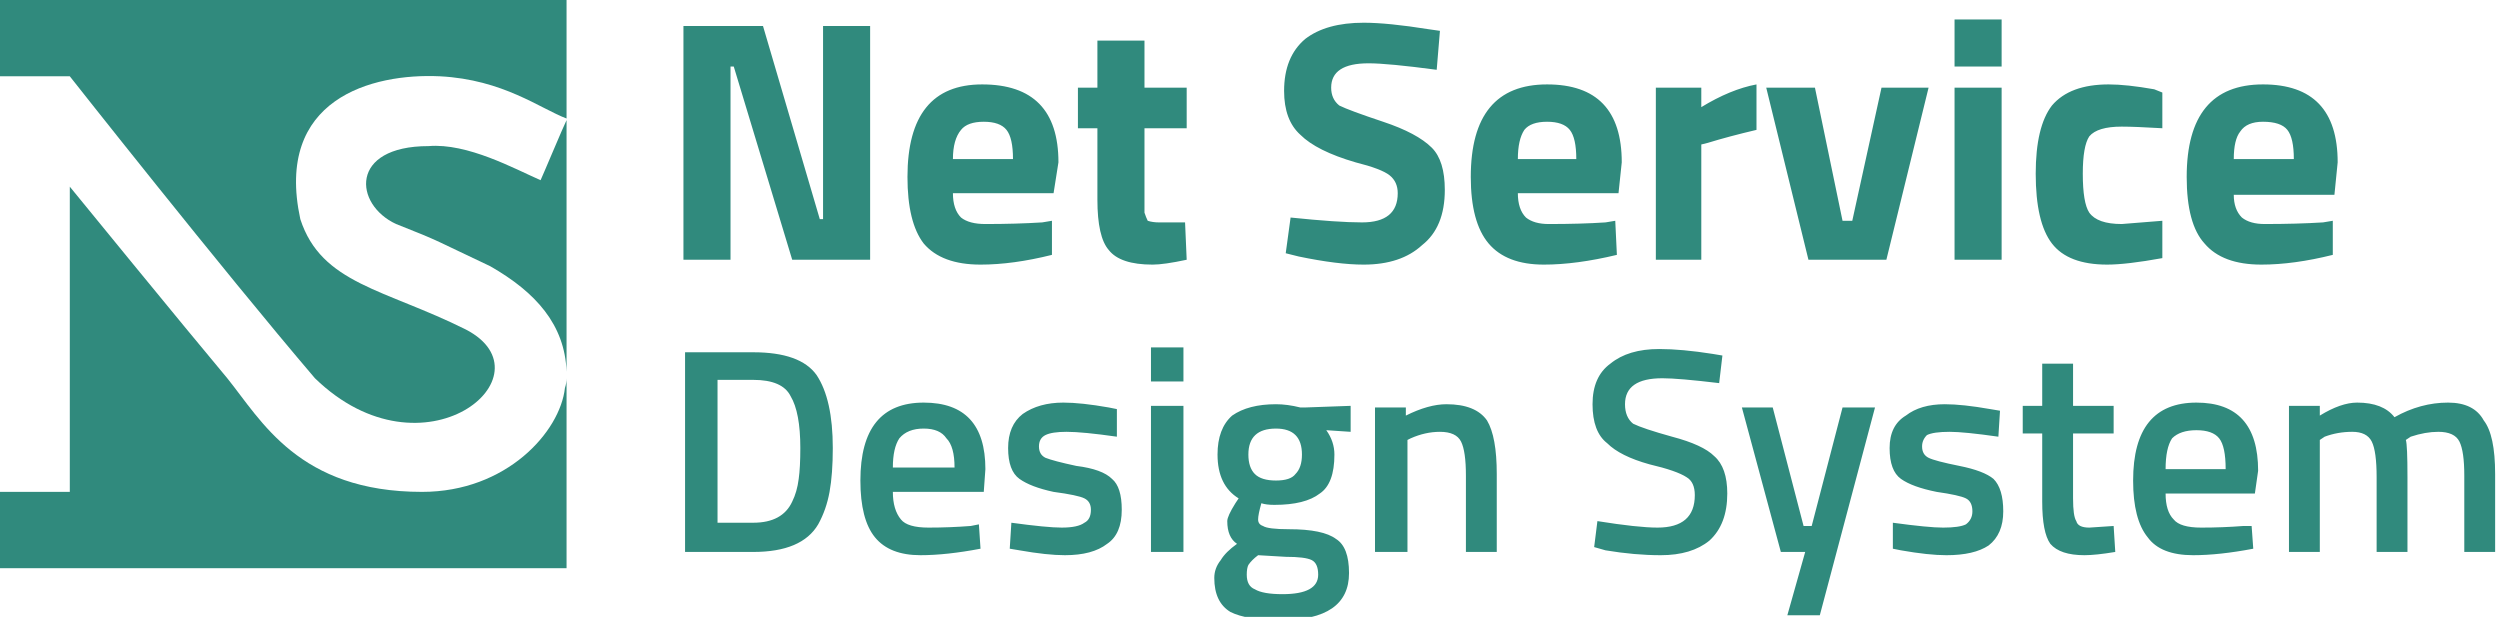 <svg version="1.2" xmlns="http://www.w3.org/2000/svg" viewBox="0 0 154 38" width="154" height="38">
	<title>logo-svg</title>
	<style>
		.s0 { fill: #308a7d } 
	</style>
	<path id="Layer" class="s0" d="m26.4 9c-4.9 0-4.6 3.6-2 4.8 2.8 1.1 2.4 1 5.8 2.6 2.8 1.6 4.6 3.6 4.7 6.5v-15.5c-0.2 0.4-1.5 3.5-1.6 3.7-1.6-0.7-4.5-2.3-6.9-2.1z"/>
	<path id="Layer" class="s0" d="m0 4.7h4.3c0 0 9.3 11.8 15.1 18.6 6.7 6.5 14.7-0.2 9.3-3-5-2.5-8.9-2.8-10.2-6.8-1.6-7.4 4.4-9 8.6-8.8 3.9 0.2 6.2 2 7.8 2.6v-7.3h-34.9v4.7z"/>
	<path id="Layer" class="s0" d="m34.8 23.9c-0.3 2.7-3.6 6.4-8.8 6.4-7.6 0-9.9-4.4-12-7-2.6-3.1-9.7-11.8-9.7-11.8v18.8h-4.3v4.7h34.9v-11.7q0 0.3-0.1 0.6z"/>
	<path id="Design System" fill-rule="evenodd" class="s0" d="m46.4 34h-4.2v-12.3h4.2q2.9 0 3.9 1.4 1 1.5 1 4.5 0 1.6-0.2 2.7-0.2 1.1-0.7 2-1 1.7-4 1.7zm2.9-6.4q0-2.2-0.6-3.2-0.5-1-2.3-1h-2.2v8.8h2.2q1.8 0 2.4-1.3 0.3-0.6 0.4-1.4 0.1-0.7 0.1-1.9zm10.5 4.8l0.5-0.1 0.1 1.5q-2.1 0.4-3.7 0.4-1.9 0-2.8-1.1-0.9-1.1-0.9-3.5 0-4.8 3.9-4.8 3.8 0 3.8 4.1l-0.1 1.4h-5.6q0 1.1 0.5 1.7 0.4 0.5 1.7 0.5 1.3 0 2.6-0.1zm-4.8-3.6h3.8q0-1.3-0.5-1.8-0.4-0.6-1.4-0.6-1 0-1.5 0.6-0.4 0.6-0.4 1.8zm13.8-3.6v1.7q-2.1-0.3-3.1-0.3-0.9 0-1.3 0.2-0.4 0.2-0.4 0.7 0 0.5 0.4 0.7 0.5 0.2 1.9 0.5 1.6 0.2 2.2 0.8 0.6 0.5 0.6 1.9 0 1.5-0.9 2.1-0.9 0.7-2.6 0.7-1.1 0-2.8-0.3l-0.6-0.1 0.1-1.6q2.2 0.3 3.1 0.3 1 0 1.4-0.3 0.4-0.2 0.4-0.8 0-0.5-0.4-0.7-0.4-0.2-1.9-0.4-1.4-0.3-2.1-0.8-0.7-0.5-0.7-1.9 0-1.4 0.9-2.1 1-0.7 2.5-0.7 1.1 0 2.8 0.3zm4.1 8.8h-2v-9h2zm0-10.5h-2v-2.1h2zm10.2 11.8q0 2.9-4.2 2.9-2.1 0-3.1-0.5-1-0.6-1-2.1 0-0.6 0.4-1.1 0.3-0.5 1-1-0.6-0.4-0.6-1.4 0-0.3 0.5-1.1l0.2-0.3q-1.3-0.8-1.3-2.7 0-1.6 0.9-2.4 1-0.7 2.7-0.7 0.7 0 1.5 0.2h0.3l2.8-0.1v1.6l-1.5-0.1q0.5 0.7 0.5 1.5 0 1.8-0.9 2.4-0.9 0.7-2.8 0.7-0.5 0-0.8-0.1-0.2 0.7-0.2 1 0 0.3 0.3 0.4 0.3 0.2 1.6 0.2 2.1 0 2.9 0.6 0.8 0.5 0.8 2.1zm-6.3 0.1q0 0.7 0.5 0.9 0.5 0.3 1.7 0.3 2.2 0 2.2-1.2 0-0.7-0.4-0.9-0.4-0.2-1.6-0.2l-1.7-0.1q-0.4 0.3-0.6 0.6-0.1 0.2-0.1 0.6zm0.1-7.4q0 0.8 0.4 1.2 0.4 0.4 1.3 0.4 0.9 0 1.2-0.4 0.4-0.4 0.4-1.2 0-0.8-0.4-1.2-0.4-0.4-1.2-0.4-1.7 0-1.7 1.6zm9.8-0.9v6.9h-2v-8.9h1.9v0.5q1.4-0.7 2.5-0.7 1.8 0 2.5 1 0.6 1 0.6 3.3v4.8h-1.9v-4.7q0-1.5-0.3-2.1-0.3-0.6-1.3-0.6-0.9 0-1.8 0.4zm15.7-3.8q-2.3 0-2.3 1.6 0 0.8 0.5 1.2 0.6 0.3 2.4 0.8 1.9 0.5 2.6 1.2 0.8 0.7 0.8 2.3 0 1.9-1.1 2.9-1.1 0.9-3 0.9-1.6 0-3.4-0.3l-0.7-0.2 0.2-1.6q2.5 0.4 3.7 0.4 2.3 0 2.3-2 0-0.8-0.5-1.1-0.6-0.4-2.3-0.8-1.8-0.5-2.6-1.3-0.9-0.7-0.9-2.4 0-1.7 1.1-2.5 1.1-0.9 3-0.9 1.4 0 3.3 0.3l0.6 0.1-0.2 1.7q-2.5-0.3-3.5-0.3zm7.3 10.7l-2.4-8.9h1.9l1.9 7.3h0.5l1.9-7.3h2l-3.4 12.8h-2l1.1-3.9zm13.5-8.7l-0.1 1.6q-2.1-0.3-3-0.3-1 0-1.4 0.2-0.3 0.3-0.3 0.7 0 0.5 0.4 0.7 0.4 0.2 1.9 0.5 1.5 0.3 2.1 0.8 0.6 0.6 0.6 2 0 1.4-0.9 2.1-0.9 0.6-2.6 0.6-1.1 0-2.8-0.3l-0.5-0.1v-1.6q2.2 0.3 3.1 0.3 1 0 1.4-0.2 0.4-0.3 0.4-0.8 0-0.6-0.4-0.8-0.4-0.2-1.8-0.4-1.5-0.3-2.2-0.8-0.7-0.5-0.7-1.9 0-1.4 1-2 0.9-0.7 2.4-0.7 1.1 0 2.8 0.3zm7-0.3v1.7h-2.5v4q0 1.1 0.2 1.4 0.1 0.4 0.8 0.4l1.5-0.1 0.1 1.6q-1.2 0.2-1.9 0.2-1.5 0-2.1-0.7-0.5-0.7-0.5-2.6v-4.2h-1.2v-1.7h1.2v-2.6h1.9v2.6zm8 7.4h0.5l0.1 1.4q-2.1 0.4-3.7 0.4-2 0-2.8-1.1-0.9-1.1-0.9-3.5 0-4.8 3.9-4.8 3.8 0 3.8 4.2l-0.2 1.4h-5.5q0 1.1 0.5 1.6 0.4 0.5 1.7 0.5 1.3 0 2.6-0.1zm-4.8-3.5h3.7q0-1.4-0.4-1.9-0.4-0.5-1.4-0.5-1 0-1.5 0.5-0.4 0.6-0.4 1.9zm9.5-1.8v6.9h-1.9v-9h1.9v0.6q1.3-0.8 2.3-0.8 1.6 0 2.3 0.9 1.6-0.9 3.3-0.9 1.6 0 2.2 1.1 0.7 0.9 0.7 3.3v4.8h-1.9v-4.7q0-1.5-0.3-2.1-0.3-0.6-1.3-0.6-0.8 0-1.7 0.3l-0.3 0.2q0.1 0.3 0.1 2.3v4.6h-1.9v-4.6q0-1.6-0.3-2.2-0.3-0.6-1.2-0.6-0.9 0-1.7 0.3z"/>
	<path id="Net Service" fill-rule="evenodd" class="s0" d="m45 16h-2.9v-14.4h4.9l3.5 11.9h0.2v-11.9h2.9v14.4h-4.8l-3.6-11.9h-0.2zm13.7-4.1q0 1 0.5 1.5 0.5 0.4 1.5 0.4 1.9 0 3.5-0.1l0.6-0.1v2.1q-2.4 0.6-4.4 0.6-2.4 0-3.5-1.3-1-1.3-1-4.1 0-5.7 4.6-5.7 4.7 0 4.7 4.8l-0.3 1.9zm0-2.1h3.7q0-1.3-0.4-1.8-0.4-0.5-1.4-0.5-1 0-1.4 0.5-0.5 0.6-0.5 1.8zm14.4-4.4v2.5h-2.6v4.3q0 0.6 0 0.9 0.1 0.3 0.2 0.5 0.3 0.1 0.7 0.1h1.6l0.1 2.3q-1.4 0.3-2.1 0.3-2 0-2.7-0.9-0.7-0.8-0.7-3.1v-4.4h-1.2v-2.5h1.2v-2.9h2.9v2.9zm11.2-1.5q-2.3 0-2.3 1.5 0 0.7 0.5 1.1 0.6 0.3 2.7 1 2.1 0.7 3 1.6 0.8 0.8 0.8 2.6 0 2.3-1.4 3.4-1.3 1.2-3.6 1.2-1.6 0-4-0.5l-0.8-0.2 0.3-2.2q2.9 0.3 4.4 0.3 2.2 0 2.2-1.8 0-0.7-0.5-1.1-0.5-0.4-2.1-0.8-2.4-0.7-3.4-1.7-1-0.9-1-2.7 0-2.1 1.3-3.2 1.3-1 3.6-1 1.5 0 4 0.4l0.7 0.1-0.2 2.4q-3-0.4-4.2-0.4zm9.2 8q0 1 0.5 1.5 0.5 0.4 1.4 0.4 2 0 3.5-0.1l0.6-0.1 0.1 2.1q-2.5 0.6-4.5 0.6-2.3 0-3.4-1.3-1.1-1.3-1.1-4.1 0-5.7 4.7-5.7 4.6 0 4.6 4.8l-0.2 1.9zm0-2.1h3.6q0-1.3-0.4-1.8-0.4-0.5-1.4-0.5-1 0-1.4 0.5-0.4 0.6-0.4 1.8zm11.3 6.2h-2.8v-10.6h2.8v1.2q1.8-1.1 3.4-1.4v2.8q-1.7 0.4-3 0.8l-0.4 0.1zm6.6 0l-2.6-10.6h3l1.7 8.2h0.6l1.8-8.2h2.9l-2.6 10.6zm11.9 0h-2.9v-10.6h2.9zm0-11.9h-2.9v-2.9h2.9zm6.6 1.1q1.1 0 2.8 0.3l0.5 0.2v2.2q-1.7-0.1-2.5-0.1-1.5 0-2 0.6-0.4 0.6-0.4 2.3 0 1.8 0.4 2.4 0.5 0.7 2 0.7l2.5-0.2v2.3q-2.2 0.4-3.4 0.4-2.4 0-3.4-1.3-1-1.3-1-4.3 0-2.9 1-4.2 1.1-1.3 3.5-1.3zm7.7 6.8q0 0.9 0.5 1.4 0.5 0.4 1.4 0.4 2 0 3.6-0.1l0.6-0.1v2.1q-2.4 0.6-4.4 0.6-2.4 0-3.5-1.3-1.1-1.2-1.1-4.1 0-5.7 4.7-5.7 4.6 0 4.6 4.8l-0.2 2zm0-2.2h3.7q0-1.3-0.4-1.8-0.4-0.5-1.5-0.5-1 0-1.4 0.6-0.4 0.5-0.4 1.7z"/>
</svg>
